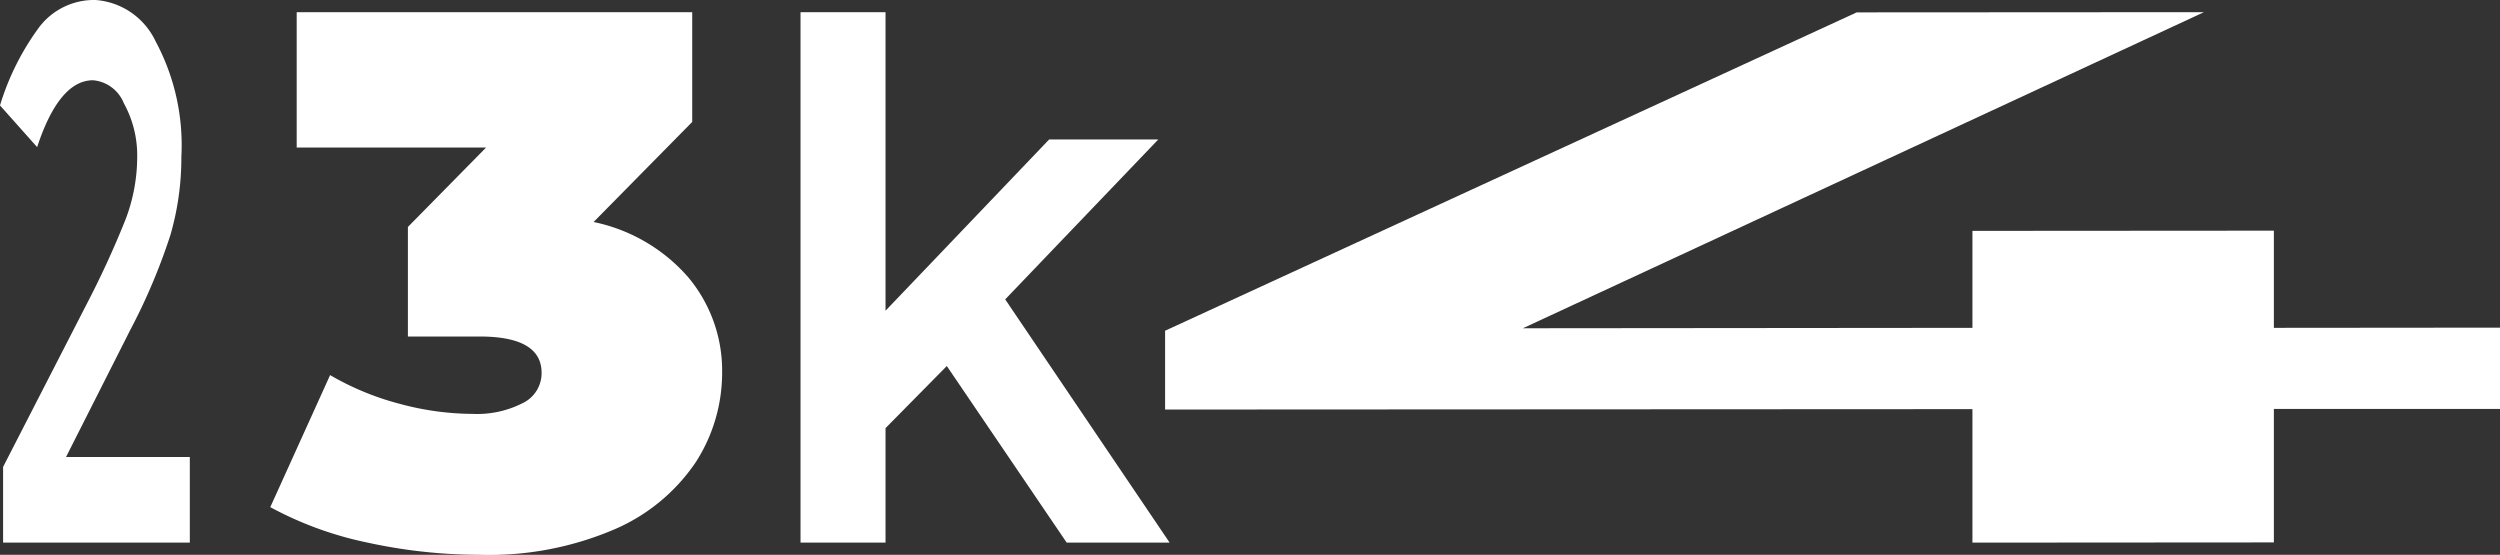 <svg xmlns="http://www.w3.org/2000/svg" viewBox="0 0 121.17 26.89"><rect x="0" y="0" width="121.17" height="26.89" fill="#333333" stroke="none"/><defs><style>.cls-1{fill:#fff;fill-rule:evenodd;}</style></defs><title>Recurso 11</title><g id="Capa_2" data-name="Capa 2"><g id="Layer_1" data-name="Layer 1"><path class="cls-1" d="M28.77,10.76a8.31,8.31,0,0,1,4.58,2.67A7.05,7.05,0,0,1,35,18.07a8,8,0,0,1-1.27,4.32,9.07,9.07,0,0,1-3.91,3.25,15.45,15.45,0,0,1-6.58,1.25,25.56,25.56,0,0,1-5.42-.59,17.15,17.15,0,0,1-4.72-1.72L16,18.18a13.38,13.38,0,0,0,3.4,1.4,13.71,13.71,0,0,0,3.51.48,4.85,4.85,0,0,0,2.42-.52,1.61,1.61,0,0,0,.92-1.47c0-1.17-1-1.76-3-1.76H19.77V11l3.79-3.85H14.38V.59H33.55V5.91Z"/><polygon class="cls-1" points="42.92 26.3 38.8 26.3 38.8 0.59 42.92 0.59 42.92 15.06 50.85 6.76 56.14 6.76 48.72 14.51 56.69 26.3 51.7 26.3 45.89 17.74 42.92 20.75 42.92 26.3"/><path class="cls-1" d="M4.17,14.8a45.49,45.49,0,0,0,1.91-4.15A8.54,8.54,0,0,0,6.65,7.6,5.23,5.23,0,0,0,6,5,1.77,1.77,0,0,0,4.51,3.89c-1.09,0-2,1.08-2.71,3.24L0,5.11A12.48,12.48,0,0,1,1.92,1.29,3.34,3.34,0,0,1,4.63,0,3.5,3.5,0,0,1,7.54,2,10.63,10.63,0,0,1,8.79,7.6a13.45,13.45,0,0,1-.53,3.79A29.06,29.06,0,0,1,6.31,16L3.2,22.15h6V26.3H.15V22.63Z"/><polygon class="cls-1" points="95.6 15.89 95.6 11.19 110.21 11.18 110.21 15.89 121.17 15.88 121.17 19.82 110.21 19.82 110.21 26.29 95.6 26.3 95.6 19.83 56.47 19.85 56.47 16.03 89.99 0.6 106.82 0.59 73.81 15.91 95.6 15.89"/></g></g></svg>